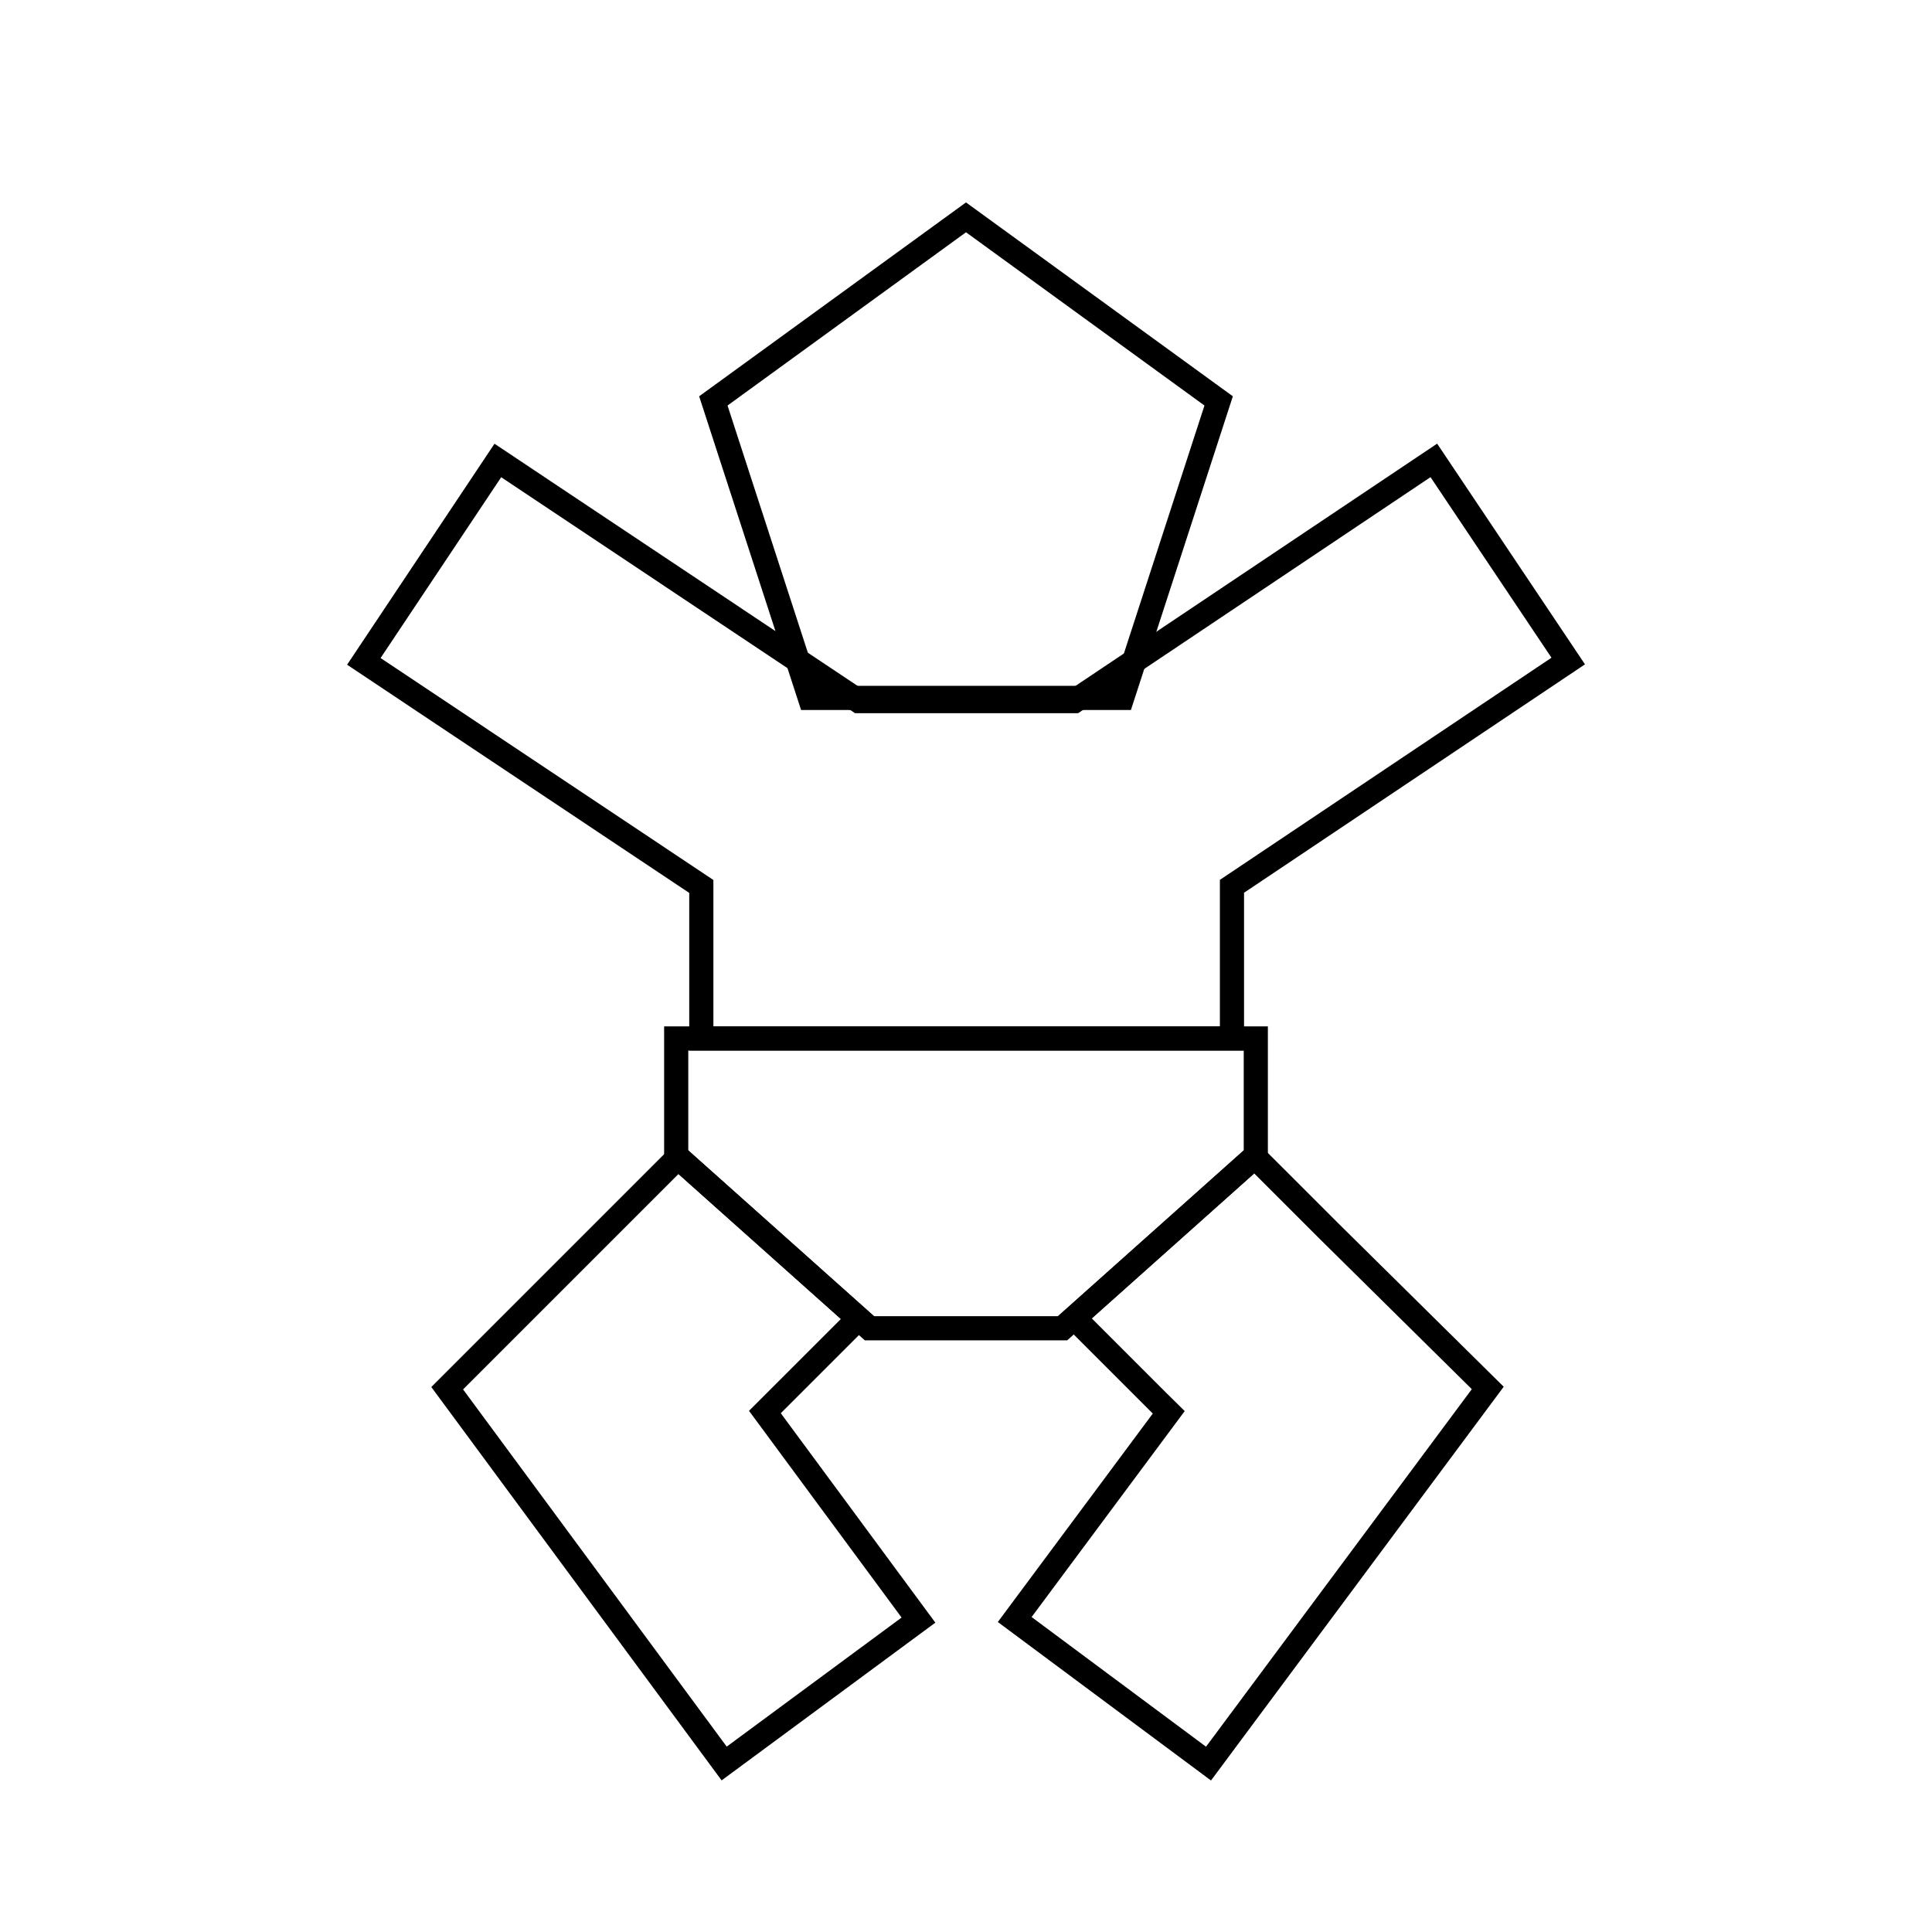 <svg viewBox="0 0 80 80" fill="none">
  <path d="M64.937 27.372L51.013 36.7V43H29.04V36.706L15.066 27.386L20.615 19.067L35.555 29.031H44.493L59.372 19.064L64.937 27.372Z" stroke="currentColor" stroke-linecap="square" />
  <path d="M28.074 47.926L18.517 57.483L29.986 73.023L38.032 67.085L31.673 58.469L35.547 54.596L28.074 47.926Z" stroke="currentColor" stroke-linecap="square" />
  <path d="M44.481 54.571L47.951 58.041L48.396 58.48L42.017 67.061L50.042 73.027L61.605 57.472L55.001 50.948L51.953 47.901L44.481 54.571Z" stroke="currentColor" stroke-linecap="square" />
  <path d="M40 9L50.462 16.601L46.466 28.899H33.534L29.538 16.601L40 9Z" stroke="currentColor" stroke-linecap="square" />
  <path d="M44 55L52 47.859V43H28V47.859L36 55H44Z" stroke="currentColor" stroke-linecap="square" />
</svg>